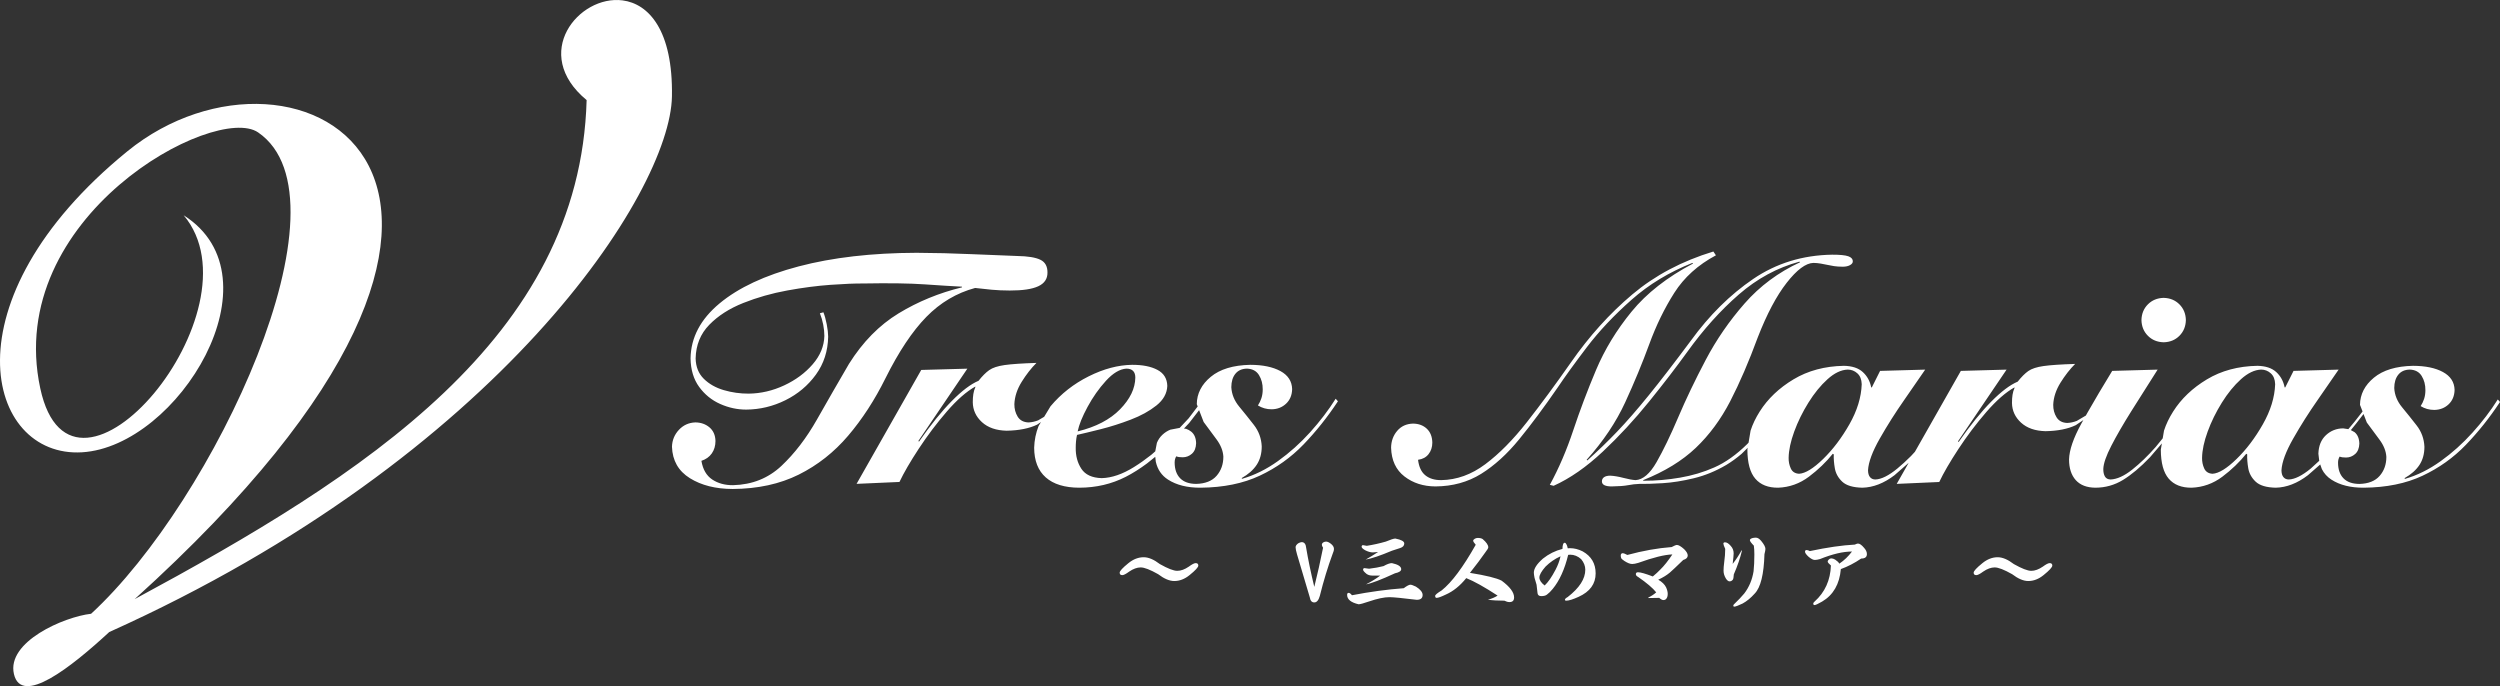 <svg width="2208" height="606"
  xmlns="http://www.w3.org/2000/svg"
  xmlns:xlink="http://www.w3.org/1999/xlink" xml:space="preserve" overflow="hidden">
  <rect width="100%" height="100%" fill="#333333" stroke="none"/>
  <defs>
    <clipPath id="clip0">
      <rect x="1096" y="833" width="2208" height="606"/>
    </clipPath>
  </defs>
  <g clip-path="url(#clip0)" transform="translate(-1096 -833)">
    <path d="M2341.68 1349.41C2342.56 1349.41 2344.19 1349.98 2346.56 1351.12 2350.49 1353.6 2352.46 1356.05 2352.46 1358.48 2352.46 1361.32 2350.72 1362.75 2347.26 1362.75 2334.6 1361.2 2326.56 1360.42 2323.15 1360.42 2318.55 1360.42 2312.53 1361.69 2305.08 1364.22 2300.28 1365.87 2297.23 1366.7 2295.93 1366.7 2289.16 1365.15 2285.78 1362.38 2285.78 1358.41 2285.78 1357.22 2286.22 1356.62 2287.09 1356.62 2287.97 1356.62 2288.96 1357.32 2290.04 1358.72 2305.75 1355.67 2321 1353.6 2335.79 1352.51 2338.53 1350.45 2340.49 1349.41 2341.68 1349.41ZM2325.32 1330.34C2330.8 1331.53 2333.54 1333.31 2333.54 1335.69 2333.54 1337.35 2331.7 1338.56 2328.03 1339.34 2315.73 1345.02 2307.2 1348.28 2302.45 1349.1 2307.2 1346.67 2311.39 1344.09 2315.01 1341.35L2308.03 1341.35C2306.12 1341.35 2304.46 1340.89 2303.07 1339.96 2300.95 1338.25 2299.89 1337.01 2299.89 1336.23 2299.89 1335.25 2300.3 1334.76 2301.13 1334.76L2305.16 1335.3C2309.92 1334.74 2314.18 1333.96 2317.95 1332.98 2321.05 1331.22 2323.51 1330.34 2325.32 1330.34ZM2860.38 1325.15C2864.62 1325.15 2869.37 1327.17 2874.64 1331.2 2881.67 1335.18 2886.79 1337.16 2890 1337.16 2893.2 1337.16 2896.61 1335.92 2900.23 1333.44 2903.02 1331.38 2905.04 1330.34 2906.28 1330.34 2907.83 1330.34 2908.6 1331.07 2908.6 1332.51 2908.6 1333.96 2906.04 1336.75 2900.93 1340.89 2896.64 1344.4 2892.12 1346.16 2887.36 1346.16 2883.12 1346.16 2878.37 1344.14 2873.09 1340.11 2866.06 1336.13 2860.95 1334.14 2857.74 1334.14 2854.54 1334.14 2851.13 1335.38 2847.51 1337.86 2844.72 1339.93 2842.7 1340.96 2841.46 1340.96 2839.91 1340.96 2839.13 1340.24 2839.13 1338.79 2839.13 1337.35 2841.69 1334.56 2846.81 1330.42 2851.1 1326.91 2855.62 1325.15 2860.38 1325.15ZM2106.13 1325.15C2110.37 1325.15 2115.13 1327.17 2120.4 1331.2 2127.43 1335.18 2132.54 1337.16 2135.75 1337.16 2138.95 1337.16 2142.37 1335.92 2145.98 1333.44 2148.78 1331.38 2150.79 1330.34 2152.03 1330.34 2153.58 1330.34 2154.36 1331.07 2154.36 1332.51 2154.36 1333.96 2151.8 1336.75 2146.68 1340.89 2142.39 1344.4 2137.87 1346.16 2133.11 1346.16 2128.88 1346.16 2124.12 1344.14 2118.85 1340.11 2111.82 1336.13 2106.7 1334.14 2103.5 1334.14 2100.29 1334.14 2096.88 1335.38 2093.26 1337.86 2090.47 1339.93 2088.45 1340.96 2087.21 1340.96 2085.66 1340.96 2084.89 1340.24 2084.89 1338.79 2084.89 1337.35 2087.45 1334.56 2092.56 1330.42 2096.85 1326.91 2101.38 1325.15 2106.13 1325.15ZM2474.26 1324.3C2469.25 1326.57 2464.83 1329.62 2461 1333.44 2457.38 1337.58 2455.58 1340.78 2455.58 1343.06 2455.58 1345.33 2457.13 1347.68 2460.23 1350.11 2463.28 1347.27 2466.48 1342.64 2469.84 1336.23 2471.91 1332.31 2473.38 1328.33 2474.26 1324.3ZM2577.07 1314.3C2578.52 1314.3 2580.64 1315.54 2583.43 1318.02 2585.55 1320.14 2586.61 1322 2586.61 1323.6 2586.61 1325.46 2585.29 1326.78 2582.65 1327.55 2576.45 1333.55 2572.5 1337.27 2570.79 1338.72 2568.1 1340.99 2564.69 1343.08 2560.56 1344.99 2563.97 1346.96 2566.29 1349.23 2567.53 1351.82 2568.46 1353.93 2568.93 1355.82 2568.93 1357.47 2568.93 1359.23 2568.57 1360.6 2567.84 1361.58 2567.22 1362.51 2566.29 1362.98 2565.05 1362.98 2564.12 1362.98 2562.91 1362.33 2561.41 1361.04 2558.98 1361.14 2555.8 1361.2 2551.87 1361.2L2551.79 1360.73C2554.53 1359.44 2556.86 1357.91 2558.77 1356.16 2555.77 1352.38 2550.42 1347.84 2542.72 1342.51 2541.43 1341.89 2540.78 1341.07 2540.78 1340.03 2540.78 1338.95 2541.43 1338.41 2542.72 1338.41 2544.95 1338.41 2549.29 1339.65 2555.75 1342.13 2558.28 1340.06 2560.48 1338.04 2562.34 1336.08 2565.7 1332.82 2569.27 1328.35 2573.04 1322.67 2566.16 1322.88 2556.14 1325.36 2542.96 1330.11 2540.73 1330.78 2538.92 1331.12 2537.53 1331.12 2535.72 1331.12 2533.44 1330.24 2530.71 1328.48 2529.05 1327.4 2528.1 1326.54 2527.84 1325.92 2527.58 1325.25 2527.45 1324.48 2527.45 1323.6 2527.45 1322.26 2528.1 1321.58 2529.39 1321.58 2529.96 1321.58 2531.25 1322.1 2533.26 1323.13 2547.01 1319.41 2560.06 1317.09 2572.42 1316.16 2574.69 1314.92 2576.24 1314.3 2577.07 1314.3ZM2736.94 1313.06C2738.44 1313.06 2740.23 1314.3 2742.29 1316.78 2744 1318.64 2744.85 1320.5 2744.85 1322.36 2744.85 1324.99 2743.17 1326.31 2739.81 1326.31 2733.87 1330.34 2727.87 1333.44 2721.83 1335.61 2720.69 1348.9 2715.18 1358.46 2705.31 1364.3 2701.69 1366.36 2699.47 1367.4 2698.64 1367.4 2697.87 1367.4 2697.48 1366.98 2697.48 1366.16 2697.48 1365.54 2697.87 1364.92 2698.64 1364.3 2707.79 1356.08 2712.6 1345.46 2713.06 1332.44 2711.15 1330.83 2710.2 1329.67 2710.2 1328.95 2710.2 1328.43 2710.53 1327.84 2711.2 1327.17 2711.82 1326.49 2712.55 1326.16 2713.37 1326.16 2714.46 1326.16 2715.6 1326.52 2716.79 1327.24 2718.65 1328.48 2719.89 1329.67 2720.51 1330.81 2724.8 1327.91 2728.52 1324.35 2731.67 1320.11 2723.82 1320.11 2714.38 1322.33 2703.37 1326.78 2701.51 1327.29 2700.01 1327.55 2698.88 1327.55 2697.43 1327.55 2695.62 1326.65 2693.45 1324.84 2691.28 1322.88 2690.19 1321.35 2690.19 1320.27 2690.19 1319.28 2690.66 1318.79 2691.59 1318.79 2692.36 1318.79 2693.32 1319.1 2694.46 1319.72 2709.81 1316.47 2723.04 1314.56 2734.15 1313.99 2735.45 1313.37 2736.38 1313.06 2736.94 1313.06ZM2477.98 1312.36C2478.55 1312.36 2479.12 1312.95 2479.69 1314.14 2479.95 1314.61 2480.26 1315.64 2480.62 1317.24 2481.39 1317.19 2482.09 1317.16 2482.71 1317.16 2486.38 1317.16 2490.08 1318.1 2493.8 1319.96 2501.45 1324.25 2505.27 1330.73 2505.27 1339.41 2505.27 1348.66 2500.26 1355.56 2490.23 1360.11 2485.27 1362.38 2481.63 1363.52 2479.3 1363.52 2478.53 1363.52 2478.14 1363.24 2478.14 1362.67 2478.14 1362 2478.96 1361.2 2480.62 1360.27 2490.96 1352.26 2496.13 1344.22 2496.13 1336.16 2496.13 1332.9 2494.91 1329.8 2492.48 1326.85 2489.59 1324.22 2486.33 1322.9 2482.71 1322.9 2482.14 1322.9 2481.57 1322.95 2481.01 1323.06 2477.91 1335.82 2473.36 1345.85 2467.36 1353.13 2465.65 1355.25 2463.95 1356.93 2462.24 1358.17 2461.16 1359.05 2459.48 1359.49 2457.2 1359.49 2455.29 1359.49 2454.21 1358.64 2453.95 1356.93 2453.84 1356.05 2453.56 1353.55 2453.09 1349.41 2452.27 1346.67 2451.67 1344.66 2451.31 1343.37 2450.9 1341.35 2450.69 1339.8 2450.69 1338.72 2450.69 1335.2 2453.35 1331.09 2458.68 1326.39 2463.85 1322.26 2469.61 1319.39 2475.97 1317.79 2476.02 1314.17 2476.69 1312.36 2477.98 1312.36ZM2619.56 1311.97C2621.11 1311.97 2622.79 1313.03 2624.6 1315.15 2626.3 1316.96 2627.16 1319.15 2627.16 1321.74 2627.16 1323.03 2626.87 1326.13 2626.3 1331.04 2629.15 1327.42 2631.76 1323.44 2634.14 1319.1L2634.52 1319.26C2632.97 1325.82 2630.57 1332.82 2627.31 1340.27 2627.16 1342.8 2626.87 1344.35 2626.46 1344.92 2625.68 1345.95 2624.7 1346.47 2623.51 1346.47 2622.48 1346.47 2621.42 1345.64 2620.33 1343.99 2618.94 1341.71 2618.24 1339.41 2618.24 1337.09 2618.24 1334.92 2618.42 1332.51 2618.78 1329.88 2619.4 1325.43 2619.71 1321.4 2619.71 1317.79 2618.63 1315.41 2618.09 1313.86 2618.09 1313.13 2618.09 1312.36 2618.58 1311.97 2619.56 1311.97ZM2267.32 1311.35C2268.46 1311.35 2269.88 1312.02 2271.59 1313.37 2273.29 1314.76 2274.15 1316.23 2274.15 1317.79 2274.15 1318.97 2273.73 1320.5 2272.91 1322.36 2268.72 1333.73 2264.97 1346.05 2261.66 1359.34 2260.58 1363.16 2258.95 1365.07 2256.78 1365.07 2254.61 1365.07 2253.29 1363.6 2252.83 1360.65 2248.74 1346.65 2244.99 1334.01 2241.58 1322.75 2240.7 1319.75 2240.26 1317.6 2240.26 1316.31 2240.26 1315.18 2241.01 1314.04 2242.51 1312.9 2243.75 1312.18 2244.81 1311.82 2245.69 1311.82 2248.02 1311.82 2249.34 1313.57 2249.65 1317.09 2251.3 1327.01 2253.68 1338.43 2256.78 1351.35 2259.52 1340.39 2262.1 1328.87 2264.53 1316.78 2263.81 1315.69 2263.45 1314.81 2263.45 1314.14 2263.45 1313.42 2263.73 1312.82 2264.3 1312.36 2265.18 1311.69 2266.19 1311.35 2267.32 1311.35ZM2328.34 1308.64C2333.62 1309.67 2336.25 1311.12 2336.25 1312.98 2336.25 1314.89 2335.06 1316.23 2332.69 1317.01L2325.32 1319.41C2315.19 1323.7 2307.46 1326.31 2302.14 1327.24 2305.75 1325.23 2309.42 1322.98 2313.15 1320.5L2308.49 1320.89C2306.48 1320.89 2304.2 1320.24 2301.67 1318.95 2299.6 1317.76 2298.57 1316.73 2298.57 1315.85 2298.57 1315.12 2298.93 1314.66 2299.66 1314.45L2303.14 1315.07C2308.73 1314.19 2314.31 1312.95 2319.89 1311.35 2324.23 1309.54 2327.05 1308.64 2328.34 1308.64ZM2401.15 1308.1C2403.01 1308.1 2404.46 1308.43 2405.49 1309.1 2408.8 1311.95 2410.45 1314.37 2410.45 1316.39 2410.45 1317.16 2409.57 1318.66 2407.81 1320.89 2404.14 1326.16 2399.62 1332.18 2394.25 1338.95 2408.62 1341.27 2417.95 1343.57 2422.24 1345.85 2429.58 1351.27 2433.25 1356.21 2433.25 1360.65 2433.25 1363.39 2431.9 1364.76 2429.21 1364.76 2427.82 1364.76 2426.29 1364.35 2424.64 1363.52 2418.95 1363.52 2414.12 1363.24 2410.14 1362.67 2413.66 1361.69 2416.5 1360.47 2418.67 1359.03 2407.04 1351.43 2397.81 1346.29 2390.99 1343.6 2385.46 1350.42 2379.46 1355.25 2373 1358.09 2368.92 1360.06 2366.18 1361.04 2364.78 1361.04 2363.96 1361.04 2363.54 1360.45 2363.54 1359.26 2363.54 1358.38 2365.46 1356.78 2369.28 1354.45 2378.17 1347.37 2388.2 1333.93 2399.36 1314.14 2397.86 1312.44 2397.12 1311.25 2397.12 1310.58 2397.12 1309.96 2397.61 1309.36 2398.59 1308.79 2399.42 1308.33 2400.27 1308.1 2401.15 1308.1ZM2646.85 1307.86C2648.3 1307.86 2649.82 1308.79 2651.42 1310.65 2653.96 1313.7 2655.22 1316.08 2655.22 1317.79 2655.22 1318.72 2654.94 1320.27 2654.37 1322.44 2653.85 1340.27 2650.99 1351.87 2645.76 1357.24 2642.35 1361.07 2638.81 1363.99 2635.14 1366 2631.27 1367.86 2628.79 1368.79 2627.7 1368.79 2627.13 1368.79 2626.85 1368.51 2626.85 1367.94 2626.85 1367.37 2627.29 1366.73 2628.17 1366 2631.21 1363.11 2634.01 1360.16 2636.54 1357.16 2640.83 1351.53 2643.57 1344.99 2644.76 1337.55 2645.22 1333.31 2645.45 1328.38 2645.45 1322.75 2645.45 1319.59 2645.3 1316.98 2644.99 1314.92 2642.66 1312.54 2641.5 1310.94 2641.5 1310.11 2641.5 1309.59 2641.76 1309.18 2642.28 1308.87 2643.36 1308.2 2644.89 1307.86 2646.85 1307.86ZM3183.47 1198.66 3176.83 1207.24 3172.27 1212.88 3175.56 1214.69C3178.26 1216.93 3179.66 1220.29 3179.77 1224.77 3179.64 1228.84 3178.42 1231.91 3176.08 1233.98 3173.75 1236.05 3171.05 1237.09 3167.98 1237.09 3166.73 1237.09 3165.65 1237.03 3164.75 1236.89 3163.85 1236.75 3163.05 1236.54 3162.36 1236.26 3161.94 1236.95 3161.6 1237.73 3161.35 1238.6 3161.09 1239.48 3160.96 1240.47 3160.96 1241.59 3160.97 1247.53 3162.56 1252.14 3165.73 1255.42 3168.9 1258.7 3173.58 1260.36 3179.77 1260.41 3187.76 1260.22 3193.74 1257.85 3197.7 1253.31 3201.66 1248.77 3203.63 1243.18 3203.63 1236.54 3203.34 1231.41 3201.32 1226.35 3197.59 1221.33 3193.85 1216.31 3190.11 1211.25 3186.37 1206.17ZM2155.04 1195.26 2146.29 1206.58 2141.68 1211.47 2143.58 1211.75C2145.27 1212.32 2146.8 1213.16 2148.17 1214.29 2150.89 1216.55 2152.31 1219.94 2152.41 1224.46 2152.29 1228.56 2151.05 1231.65 2148.7 1233.74 2146.34 1235.83 2143.62 1236.87 2140.53 1236.88 2139.26 1236.88 2138.18 1236.81 2137.27 1236.67 2136.36 1236.53 2135.56 1236.31 2134.87 1236.03 2134.44 1236.73 2134.09 1237.52 2133.84 1238.4 2133.59 1239.28 2133.46 1240.28 2133.45 1241.41 2133.46 1247.4 2135.07 1252.05 2138.26 1255.35 2141.46 1258.66 2146.17 1260.33 2152.41 1260.38 2160.47 1260.19 2166.5 1257.81 2170.49 1253.23 2174.48 1248.65 2176.47 1243.01 2176.47 1236.31 2176.18 1231.15 2174.15 1226.04 2170.38 1220.98 2166.61 1215.92 2162.84 1210.83 2159.07 1205.7ZM3093.07 1159.42C3087.22 1159.62 3081.27 1162.46 3075.2 1167.94 3069.14 1173.41 3063.52 1180.31 3058.34 1188.63 3053.16 1196.95 3048.98 1205.48 3045.79 1214.21 3042.6 1222.95 3040.96 1230.68 3040.87 1237.41 3040.8 1240.69 3041.43 1243.8 3042.76 1246.73 3044.1 1249.67 3046.55 1251.23 3050.13 1251.43 3055.67 1251.08 3062.74 1246.74 3071.32 1238.4 3079.91 1230.07 3087.64 1219.87 3094.51 1207.79 3101.38 1195.72 3105.02 1183.9 3105.41 1172.32 3105.28 1168.1 3104 1164.9 3101.55 1162.72 3099.11 1160.53 3096.28 1159.43 3093.07 1159.42ZM2727.92 1159.42C2722.08 1159.62 2716.12 1162.46 2710.06 1167.94 2703.99 1173.41 2698.37 1180.31 2693.19 1188.63 2688.01 1196.95 2683.83 1205.48 2680.64 1214.21 2677.46 1222.95 2675.82 1230.68 2675.72 1237.41 2675.65 1240.69 2676.29 1243.8 2677.62 1246.73 2678.95 1249.67 2681.41 1251.23 2684.98 1251.43 2690.53 1251.08 2697.59 1246.74 2706.18 1238.4 2714.76 1230.07 2722.49 1219.87 2729.37 1207.79 2736.24 1195.72 2739.87 1183.9 2740.27 1172.32 2740.14 1168.1 2738.85 1164.9 2736.41 1162.72 2733.97 1160.53 2731.14 1159.43 2727.92 1159.42ZM2090.8 1158.57C2084.98 1158.95 2078.98 1162.53 2072.79 1169.3 2066.61 1176.07 2061.19 1183.75 2056.55 1192.34 2051.9 1200.93 2048.98 1208.15 2047.79 1214 2063.9 1210.08 2076.38 1203.57 2085.24 1194.49 2094.1 1185.4 2098.59 1176.07 2098.72 1166.49 2098.72 1163.93 2098.08 1161.98 2096.77 1160.62 2095.47 1159.27 2093.48 1158.58 2090.8 1158.57ZM2011.4 1153.52C2006.75 1158.17 2002.4 1163.74 1998.35 1170.24 1994.31 1176.75 1992.15 1183.32 1991.89 1189.97 1991.86 1194.11 1992.84 1197.79 1994.82 1201.01 1996.81 1204.22 1999.98 1205.92 2004.33 1206.1 2007.26 1205.97 2010.13 1205.34 2012.92 1204.23L2018.21 1201.11 2023.81 1191.85C2033.04 1180.83 2044.27 1172.01 2057.49 1165.4 2070.71 1158.78 2083.51 1155.38 2095.89 1155.21 2105.09 1155.18 2112.53 1156.65 2118.2 1159.65 2123.88 1162.64 2126.79 1167.37 2126.96 1173.84 2126.7 1180.47 2123.49 1186.23 2117.32 1191.14 2111.16 1196.05 2103.59 1200.22 2094.62 1203.64 2085.65 1207.07 2076.83 1209.88 2068.16 1212.06 2059.48 1214.25 2052.5 1215.93 2047.22 1217.11 2046.8 1218.96 2046.51 1220.85 2046.34 1222.77 2046.17 1224.69 2046.08 1226.57 2046.09 1228.42 2045.97 1235.61 2047.63 1241.81 2051.08 1247.05 2054.53 1252.29 2060.5 1255.04 2069.01 1255.29 2077.87 1255.08 2087.38 1251.82 2097.54 1245.5 2102.62 1242.34 2107.73 1238.72 2112.87 1234.65L2116.32 1231.63 2117.77 1224.13C2118.88 1221.38 2120.5 1219.01 2122.62 1217.01 2124.75 1215.01 2127.09 1213.51 2129.65 1212.49L2137.88 1210.92 2145.8 1202.48 2153.78 1191.99 2153 1189.96C2153.09 1180.59 2157.21 1172.54 2165.36 1165.8 2173.51 1159.06 2185.12 1155.53 2200.2 1155.21 2211.27 1155.24 2220.16 1157.09 2226.88 1160.74 2233.59 1164.4 2237.04 1169.71 2237.22 1176.67 2237.09 1181.99 2235.31 1186.27 2231.89 1189.5 2228.47 1192.74 2224.23 1194.4 2219.15 1194.49 2216.9 1194.49 2214.77 1194.2 2212.76 1193.64 2210.75 1193.07 2208.83 1192.22 2207 1191.09 2208.29 1189.12 2209.32 1186.98 2210.08 1184.66 2210.84 1182.34 2211.23 1179.77 2211.24 1176.95 2211.27 1172.1 2210.16 1167.87 2207.92 1164.26 2205.68 1160.65 2202.16 1158.75 2197.37 1158.57 2192.95 1158.64 2189.54 1160.13 2187.14 1163.06 2184.74 1165.99 2183.53 1169.96 2183.5 1174.97 2183.83 1181.18 2186.16 1186.9 2190.47 1192.12 2194.79 1197.34 2199.1 1202.72 2203.41 1208.26 2207.72 1213.8 2210.04 1220.14 2210.36 1227.29 2210.36 1233.6 2208.88 1239.01 2205.91 1243.52 2202.95 1248.02 2198.5 1251.95 2192.57 1255.29L2193.13 1255.85C2204.04 1252.69 2214.58 1247.46 2224.77 1240.16 2234.96 1232.87 2244.4 1224.41 2253.08 1214.8 2261.76 1205.18 2269.3 1195.3 2275.68 1185.15L2277.66 1187.43C2268.47 1201.36 2258.35 1214.07 2247.28 1225.55 2236.22 1237.03 2223.33 1246.22 2208.62 1253.12 2193.91 1260.02 2176.49 1263.56 2156.37 1263.74 2144.66 1263.8 2135.06 1261.41 2127.57 1256.57 2121.95 1252.94 2118.37 1247.71 2116.82 1240.87L2116.31 1236.46 2109.06 1242.29C2102.75 1247 2096.49 1250.95 2090.26 1254.14 2077.8 1260.51 2064.11 1263.71 2049.2 1263.74 2036.29 1263.7 2026.44 1260.67 2019.64 1254.67 2012.85 1248.67 2009.42 1239.92 2009.37 1228.42 2009.57 1221.74 2010.87 1215.35 2013.28 1209.25L2015.41 1205.73 2011.96 1208.06C2004.93 1211.42 1995.98 1213.21 1985.11 1213.41 1975.83 1213.2 1968.54 1210.67 1963.25 1205.83 1957.96 1200.99 1955.26 1195.14 1955.16 1188.27 1955.15 1185.59 1955.32 1183.16 1955.66 1180.98 1956 1178.8 1956.59 1176.8 1957.42 1174.97L1957.42 1174.4C1949.59 1178.76 1941.2 1186.11 1932.26 1196.44 1923.32 1206.78 1915.06 1217.72 1907.47 1229.28 1899.89 1240.84 1894.2 1250.63 1890.41 1258.66L1852.52 1260.34 1909.64 1159.73 1950.36 1158.61 1907.1 1222.47 1907.66 1223.04C1918.04 1208.17 1927.68 1196.22 1936.61 1187.18 1945.53 1178.13 1953.41 1172.18 1960.25 1169.32 1963.54 1165.15 1966.69 1162 1969.68 1159.89 1972.67 1157.77 1977.21 1156.28 1983.31 1155.41 1989.41 1154.55 1998.78 1153.92 2011.4 1153.52ZM3006.94 1096.08C3012.54 1096.21 3017.18 1098.12 3020.85 1101.79 3024.52 1105.46 3026.43 1110.09 3026.56 1115.69 3026.43 1121.29 3024.52 1125.92 3020.85 1129.59 3017.18 1133.27 3012.54 1135.17 3006.94 1135.3 3001.35 1135.17 2996.71 1133.27 2993.04 1129.59 2989.37 1125.92 2987.46 1121.29 2987.33 1115.69 2987.46 1110.09 2989.37 1105.46 2993.04 1101.79 2996.71 1098.12 3001.35 1096.21 3006.94 1096.08ZM1905.48 1056.27C1921.74 1056.35 1937.93 1056.75 1954.04 1057.47 1970.16 1058.19 1983.66 1058.73 1994.55 1059.1 2003.82 1059.25 2010.58 1060.35 2014.84 1062.41 2019.09 1064.46 2021.19 1068.25 2021.13 1073.78 2021.17 1079.25 2018.47 1083.27 2013.03 1085.81 2007.6 1088.36 1999.17 1089.62 1987.76 1089.59 1982.04 1089.57 1976.74 1089.33 1971.86 1088.89 1966.98 1088.44 1962.1 1087.92 1957.23 1087.33 1940.83 1091.77 1926.47 1100.29 1914.14 1112.89 1901.81 1125.49 1889.78 1143.56 1878.05 1167.08 1868.55 1186.26 1857.56 1203.17 1845.1 1217.81 1832.65 1232.44 1818.08 1243.91 1801.41 1252.2 1784.74 1260.49 1765.33 1264.72 1743.19 1264.87 1728.09 1264.83 1715.46 1261.66 1705.31 1255.34 1695.17 1249.02 1689.89 1239.76 1689.49 1227.57 1689.65 1221.85 1691.67 1216.88 1695.57 1212.68 1699.46 1208.48 1704.31 1206.28 1710.11 1206.07 1715.06 1206.12 1719.22 1207.58 1722.61 1210.45 1726 1213.33 1727.77 1217.34 1727.91 1222.48 1727.89 1226.76 1726.8 1230.42 1724.66 1233.47 1722.52 1236.52 1719.46 1238.7 1715.48 1240.01 1716.75 1247.59 1719.93 1253.08 1725.02 1256.49 1730.11 1259.89 1736.26 1261.57 1743.47 1261.51 1760.3 1261.08 1774.53 1255.4 1786.17 1244.47 1797.8 1233.53 1808.24 1219.91 1817.48 1203.61 1826.72 1187.31 1836.17 1170.89 1845.82 1154.36 1857.98 1135 1872.6 1120.12 1889.68 1109.74 1906.76 1099.36 1925.41 1091.7 1945.63 1086.77L1945.63 1086.2C1936.98 1085.76 1926 1085.08 1912.69 1084.15 1899.38 1083.22 1881.33 1082.96 1858.54 1083.37 1851.28 1083.31 1841.66 1083.7 1829.68 1084.55 1817.7 1085.4 1804.9 1087.07 1791.26 1089.56 1777.62 1092.05 1764.68 1095.73 1752.45 1100.6 1740.21 1105.46 1730.2 1111.89 1722.43 1119.86 1714.65 1127.84 1710.64 1137.73 1710.38 1149.55 1710.55 1156.97 1712.95 1162.96 1717.59 1167.54 1722.23 1172.12 1728.11 1175.46 1735.23 1177.56 1742.35 1179.65 1749.72 1180.69 1757.33 1180.66 1768.04 1180.52 1778.46 1178.09 1788.59 1173.37 1798.72 1168.64 1807.11 1162.44 1813.75 1154.76 1820.4 1147.09 1823.84 1138.75 1824.08 1129.75 1824.08 1126.58 1823.73 1123.24 1823.06 1119.71 1822.38 1116.19 1821.4 1112.84 1820.12 1109.67L1823.23 1108.82C1824.39 1111.72 1825.38 1115.26 1826.18 1119.46 1826.99 1123.67 1827.41 1127.28 1827.44 1130.32 1827.21 1143.04 1823.59 1154.23 1816.6 1163.87 1809.6 1173.51 1800.63 1181.04 1789.67 1186.47 1778.72 1191.9 1767.18 1194.66 1755.07 1194.76 1747.16 1194.76 1739.47 1193.09 1732.01 1189.76 1724.55 1186.43 1718.37 1181.41 1713.49 1174.72 1708.6 1168.02 1706.07 1159.63 1705.89 1149.55 1706.18 1131.12 1714.71 1114.94 1731.5 1100.98 1748.29 1087.03 1771.61 1076.12 1801.47 1068.26 1831.32 1060.4 1865.99 1056.4 1905.48 1056.27ZM2609.25 1055.14 2611.5 1058.5C2595.68 1066.94 2583.44 1077.98 2574.77 1091.59 2566.1 1105.21 2558.72 1120.35 2552.63 1137 2546.54 1153.66 2539.46 1170.76 2531.39 1188.31 2523.32 1205.86 2511.97 1222.78 2497.34 1239.09L2497.9 1239.65C2507.04 1231.5 2515.82 1223.03 2524.23 1214.23 2532.64 1205.44 2541.95 1194.74 2552.17 1182.14 2562.39 1169.55 2574.78 1153.47 2589.34 1133.91 2605.62 1111.48 2623.96 1093.32 2644.38 1079.41 2664.8 1065.51 2688.05 1058.35 2714.15 1057.94 2720.92 1057.92 2725.68 1058.38 2728.42 1059.34 2731.16 1060.29 2732.48 1061.87 2732.38 1064.08 2732.33 1065.25 2731.52 1066.27 2729.93 1067.16 2728.34 1068.05 2726.26 1068.52 2723.69 1068.56 2720.65 1068.55 2718.03 1068.37 2715.83 1068.04 2713.63 1067.7 2711.58 1067.32 2709.66 1066.88 2708.32 1066.56 2706.52 1066.21 2704.26 1065.83 2702.01 1065.44 2699.79 1065.23 2697.6 1065.2 2690.88 1065.39 2683.01 1071.25 2674.01 1082.76 2665 1094.28 2656.51 1110.3 2648.52 1130.83 2640.57 1152.44 2632.44 1171.29 2624.14 1187.36 2615.83 1203.43 2605.69 1217.16 2593.71 1228.56 2581.73 1239.95 2566.25 1249.45 2547.27 1257.04L2547.27 1257.6 2547.83 1257.6C2558.35 1257.63 2569 1256.72 2579.8 1254.86 2590.6 1253.01 2600.7 1249.99 2610.09 1245.82 2619.86 1241.52 2629.56 1234.63 2639.19 1225.17L2640.33 1223.96 2642.11 1213.33C2643.92 1207.72 2646.61 1202.1 2650.18 1196.46 2657.31 1185.18 2667.25 1175.71 2680 1168.05 2692.75 1160.39 2707.6 1156.4 2724.55 1156.09 2731.8 1156.22 2737.36 1158.06 2741.23 1161.61 2745.11 1165.16 2747.58 1169.67 2748.65 1175.13L2749.21 1175.13 2756.5 1160.57 2796.33 1159.45C2791.91 1165.99 2785.76 1174.89 2777.88 1186.16 2770 1197.43 2762.79 1208.81 2756.25 1220.3 2749.71 1231.79 2746.24 1241.14 2745.84 1248.34 2745.87 1251.01 2746.45 1253.04 2747.6 1254.41 2748.74 1255.78 2750.31 1256.47 2752.29 1256.48 2757.61 1256.31 2764.09 1253.09 2771.74 1246.81 2775.56 1243.66 2779.57 1240 2783.74 1235.83L2787.25 1232.03 2827.82 1160.57 2868.21 1159.45 2825.3 1222.8 2825.86 1223.36C2836.15 1208.62 2845.72 1196.76 2854.57 1187.79 2863.43 1178.82 2871.24 1172.92 2878.02 1170.08 2881.29 1165.94 2884.41 1162.82 2887.37 1160.72 2890.34 1158.62 2894.85 1157.14 2900.9 1156.29 2906.95 1155.43 2916.24 1154.81 2928.76 1154.41 2924.15 1159.02 2919.84 1164.55 2915.82 1171 2911.81 1177.45 2909.67 1183.97 2909.41 1190.56 2909.38 1194.67 2910.35 1198.32 2912.32 1201.51 2914.28 1204.7 2917.43 1206.39 2921.75 1206.56 2924.66 1206.43 2927.5 1205.81 2930.27 1204.71L2938.23 1200.01 2939.89 1197.05C2945.93 1186.43 2953.13 1174.27 2961.5 1160.57L3001.62 1159.45C2993.43 1172.28 2985.71 1184.47 2978.46 1196.03 2971.21 1207.59 2965.29 1217.82 2960.72 1226.7 2956.14 1235.59 2953.78 1242.43 2953.64 1247.22 2953.61 1249.94 2954.09 1252.15 2955.07 1253.85 2956.06 1255.55 2957.74 1256.43 2960.09 1256.48 2965.75 1256.24 2972.05 1253.38 2979.02 1247.89 2985.98 1242.39 2992.95 1235.67 2999.93 1227.73L3006.11 1220.14 3007.25 1213.33C3009.06 1207.72 3011.75 1202.1 3015.32 1196.46 3022.46 1185.18 3032.4 1175.71 3045.15 1168.05 3057.89 1160.39 3072.74 1156.4 3089.7 1156.09 3096.95 1156.22 3102.51 1158.06 3106.38 1161.61 3110.25 1165.16 3112.72 1169.67 3113.79 1175.13L3114.35 1175.13 3121.65 1160.57 3161.47 1159.45C3157.05 1165.99 3150.9 1174.89 3143.02 1186.16 3135.14 1197.43 3127.93 1208.81 3121.4 1220.3 3114.86 1231.79 3111.39 1241.14 3110.99 1248.34 3111.01 1251.01 3111.59 1253.04 3112.74 1254.41 3113.88 1255.78 3115.45 1256.47 3117.44 1256.48 3122.75 1256.31 3129.23 1253.09 3136.88 1246.81L3144.34 1239.98 3143.6 1233.73C3143.8 1226.8 3146 1221.35 3150.22 1217.39 3154.44 1213.43 3159.51 1211.41 3165.45 1211.33L3170.05 1212.03 3175.69 1205.28 3182.61 1196.41 3180.35 1190.56C3180.44 1181.27 3184.53 1173.28 3192.61 1166.59 3200.69 1159.9 3212.21 1156.4 3227.17 1156.09 3238.15 1156.12 3246.97 1157.95 3253.63 1161.58 3260.29 1165.21 3263.71 1170.47 3263.89 1177.37 3263.76 1182.65 3262 1186.89 3258.61 1190.1 3255.22 1193.31 3251 1194.96 3245.97 1195.04 3243.73 1195.04 3241.62 1194.76 3239.63 1194.2 3237.64 1193.64 3235.73 1192.8 3233.91 1191.68 3235.19 1189.73 3236.21 1187.6 3236.97 1185.3 3237.72 1182.99 3238.11 1180.45 3238.12 1177.65 3238.15 1172.84 3237.05 1168.65 3234.82 1165.06 3232.6 1161.48 3229.11 1159.6 3224.36 1159.42 3219.98 1159.48 3216.6 1160.97 3214.22 1163.87 3211.84 1166.78 3210.63 1170.72 3210.6 1175.69 3210.93 1181.85 3213.24 1187.52 3217.52 1192.7 3221.8 1197.88 3226.08 1203.21 3230.35 1208.71 3234.63 1214.2 3236.93 1220.49 3237.25 1227.58 3237.25 1233.84 3235.78 1239.21 3232.83 1243.68 3229.89 1248.15 3225.48 1252.04 3219.6 1255.36L3220.16 1255.92C3230.97 1252.78 3241.44 1247.59 3251.54 1240.35 3261.65 1233.12 3271.01 1224.73 3279.62 1215.19 3288.24 1205.65 3295.71 1195.85 3302.04 1185.79L3304 1188.04C3294.89 1201.86 3284.85 1214.47 3273.87 1225.86 3262.9 1237.25 3250.11 1246.36 3235.52 1253.21 3220.93 1260.05 3203.65 1263.56 3183.7 1263.74 3172.08 1263.8 3162.55 1261.43 3155.12 1256.63 3151.41 1254.23 3148.59 1251.12 3146.67 1247.3L3145.23 1243.21 3134.35 1252.72C3125.01 1259.84 3115.54 1263.52 3105.94 1263.74 3097.7 1263.56 3091.78 1261.79 3088.2 1258.42 3084.62 1255.04 3082.44 1251.09 3081.66 1246.56 3080.89 1242.03 3080.58 1237.95 3080.73 1234.32L3079.89 1233.76C3073.96 1241.14 3066.94 1247.89 3058.8 1254.01 3050.67 1260.12 3041.61 1263.36 3031.62 1263.74 3022.77 1263.81 3016.03 1261.15 3011.41 1255.76 3006.79 1250.37 3004.47 1241.82 3004.44 1230.11L3005.36 1224.62 2994.89 1236.84C2986.4 1245.7 2978.42 1252.39 2970.97 1256.92 2963.52 1261.45 2955.41 1263.72 2946.63 1263.74 2939.04 1263.66 2933.28 1261.43 2929.33 1257.06 2925.39 1252.68 2923.4 1246.59 2923.38 1238.81 2923.6 1230.48 2927.22 1219.92 2934.24 1207.15L2936 1204 2929.32 1208.51C2922.34 1211.85 2913.46 1213.62 2902.68 1213.82 2893.48 1213.61 2886.25 1211.1 2881 1206.3 2875.75 1201.5 2873.08 1195.69 2872.98 1188.88 2872.97 1186.22 2873.13 1183.81 2873.47 1181.65 2873.81 1179.49 2874.39 1177.5 2875.22 1175.68L2875.22 1175.12C2867.45 1179.45 2859.13 1186.73 2850.26 1196.98 2841.39 1207.24 2833.2 1218.09 2825.67 1229.56 2818.15 1241.02 2812.51 1250.74 2808.75 1258.7L2771.17 1260.37 2781.73 1241.77 2769.21 1252.72C2759.87 1259.84 2750.4 1263.52 2740.8 1263.74 2732.55 1263.56 2726.64 1261.79 2723.06 1258.42 2719.48 1255.04 2717.3 1251.09 2716.52 1246.56 2715.74 1242.03 2715.43 1237.95 2715.59 1234.32L2714.74 1233.76C2708.82 1241.14 2701.79 1247.89 2693.66 1254.01 2685.52 1260.12 2676.46 1263.36 2666.48 1263.74 2657.62 1263.81 2650.89 1261.15 2646.27 1255.76 2641.65 1250.37 2639.33 1241.82 2639.3 1230.11L2639.57 1228.51 2634.16 1233.85C2629.81 1237.56 2625.34 1240.8 2620.75 1243.58 2611.43 1249.07 2601.84 1253.01 2591.98 1255.39 2582.12 1257.78 2572.94 1259.23 2564.45 1259.75 2555.96 1260.27 2549.11 1260.48 2543.9 1260.38 2540.64 1260.48 2537.35 1260.85 2534.01 1261.5 2530.68 1262.15 2525.85 1262.52 2519.5 1262.61 2516.68 1262.62 2514.53 1262.26 2513.05 1261.53 2511.57 1260.81 2510.82 1259.68 2510.81 1258.16 2510.81 1256.6 2511.43 1255.37 2512.66 1254.48 2513.9 1253.59 2515.71 1253.13 2518.1 1253.11 2521.54 1253.28 2525.45 1253.93 2529.84 1255.08 2534.23 1256.22 2537.8 1256.88 2540.54 1257.04 2547.02 1256.7 2553.21 1251.39 2559.09 1241.12 2564.97 1230.85 2571.34 1217.68 2578.19 1201.59 2585.03 1185.51 2593.15 1168.57 2602.53 1150.78 2611.91 1132.99 2623.35 1116.4 2636.84 1101.02 2650.33 1085.63 2666.66 1073.51 2685.82 1064.64L2685.26 1064.08C2665.74 1069.38 2647.91 1079.04 2631.76 1093.07 2615.61 1107.1 2600.44 1123.99 2586.25 1143.73 2576.59 1157.12 2565.35 1171.75 2552.52 1187.63 2539.7 1203.5 2526.07 1218.23 2511.63 1231.83 2497.18 1245.42 2482.7 1255.5 2468.17 1262.06L2464.81 1261.21C2472.76 1246.65 2479.65 1230.61 2485.48 1213.1 2491.31 1195.58 2498.04 1177.79 2505.65 1159.71 2513.27 1141.64 2523.73 1124.47 2537.03 1108.21 2550.33 1091.96 2568.42 1077.81 2591.3 1065.76L2590.74 1065.2C2570.29 1073.29 2552.35 1084.16 2536.91 1097.82 2521.47 1111.47 2508.37 1125.38 2497.6 1139.53 2486.84 1153.69 2478.24 1165.56 2471.82 1175.14 2459.77 1192.65 2448.4 1207.93 2437.72 1221.01 2427.03 1234.08 2415.83 1244.25 2404.11 1251.53 2392.4 1258.8 2378.97 1262.5 2363.84 1262.61 2353.13 1262.57 2344 1259.65 2336.45 1253.83 2328.89 1248.02 2324.94 1239.55 2324.61 1228.43 2324.69 1222.64 2326.48 1217.68 2329.97 1213.57 2333.45 1209.45 2338.11 1207.3 2343.94 1207.12 2348.94 1207.17 2353.02 1208.68 2356.16 1211.64 2359.31 1214.6 2360.93 1218.7 2361.03 1223.94 2361 1227.96 2359.88 1231.36 2357.67 1234.15 2355.46 1236.93 2352.38 1238.58 2348.42 1239.09 2349.17 1245.36 2351.32 1249.93 2354.87 1252.8 2358.42 1255.67 2363.09 1257.08 2368.89 1257.04 2382.6 1256.83 2395.59 1252.14 2407.84 1242.97 2420.09 1233.81 2432.33 1221.43 2444.55 1205.85 2456.77 1190.26 2469.7 1172.74 2483.32 1153.27 2499.54 1129.96 2517.65 1109.89 2537.66 1093.04 2557.67 1076.19 2581.53 1063.56 2609.25 1055.14ZM1645.81 833.331C1668.94 836.31 1690.47 859.736 1689.46 918.177 1687.98 1002.69 1537.69 1235.96 1192.48 1391.22 1158.68 1422.44 1115 1456.88 1108.32 1428.36 1101.64 1399.84 1152.54 1377.77 1176.45 1375.08 1285.06 1275.25 1410.01 1008.86 1323.94 949.929 1286.04 923.975 1099.02 1024.29 1131.56 1175.96 1159.91 1308.08 1328.75 1106.8 1258.21 1023.12 1344.87 1078.1 1253.28 1227.37 1168.44 1232.47 1083.59 1237.56 1046.77 1098.33 1208.51 966.612 1357.47 845.305 1626.13 990.83 1214.93 1362.16 1417.46 1252.92 1608.23 1131.83 1614.11 921.406 1564.34 880.203 1607.28 828.366 1645.81 833.331Z" fill="#fff" fill-rule="evenodd"/>
  </g>
</svg>